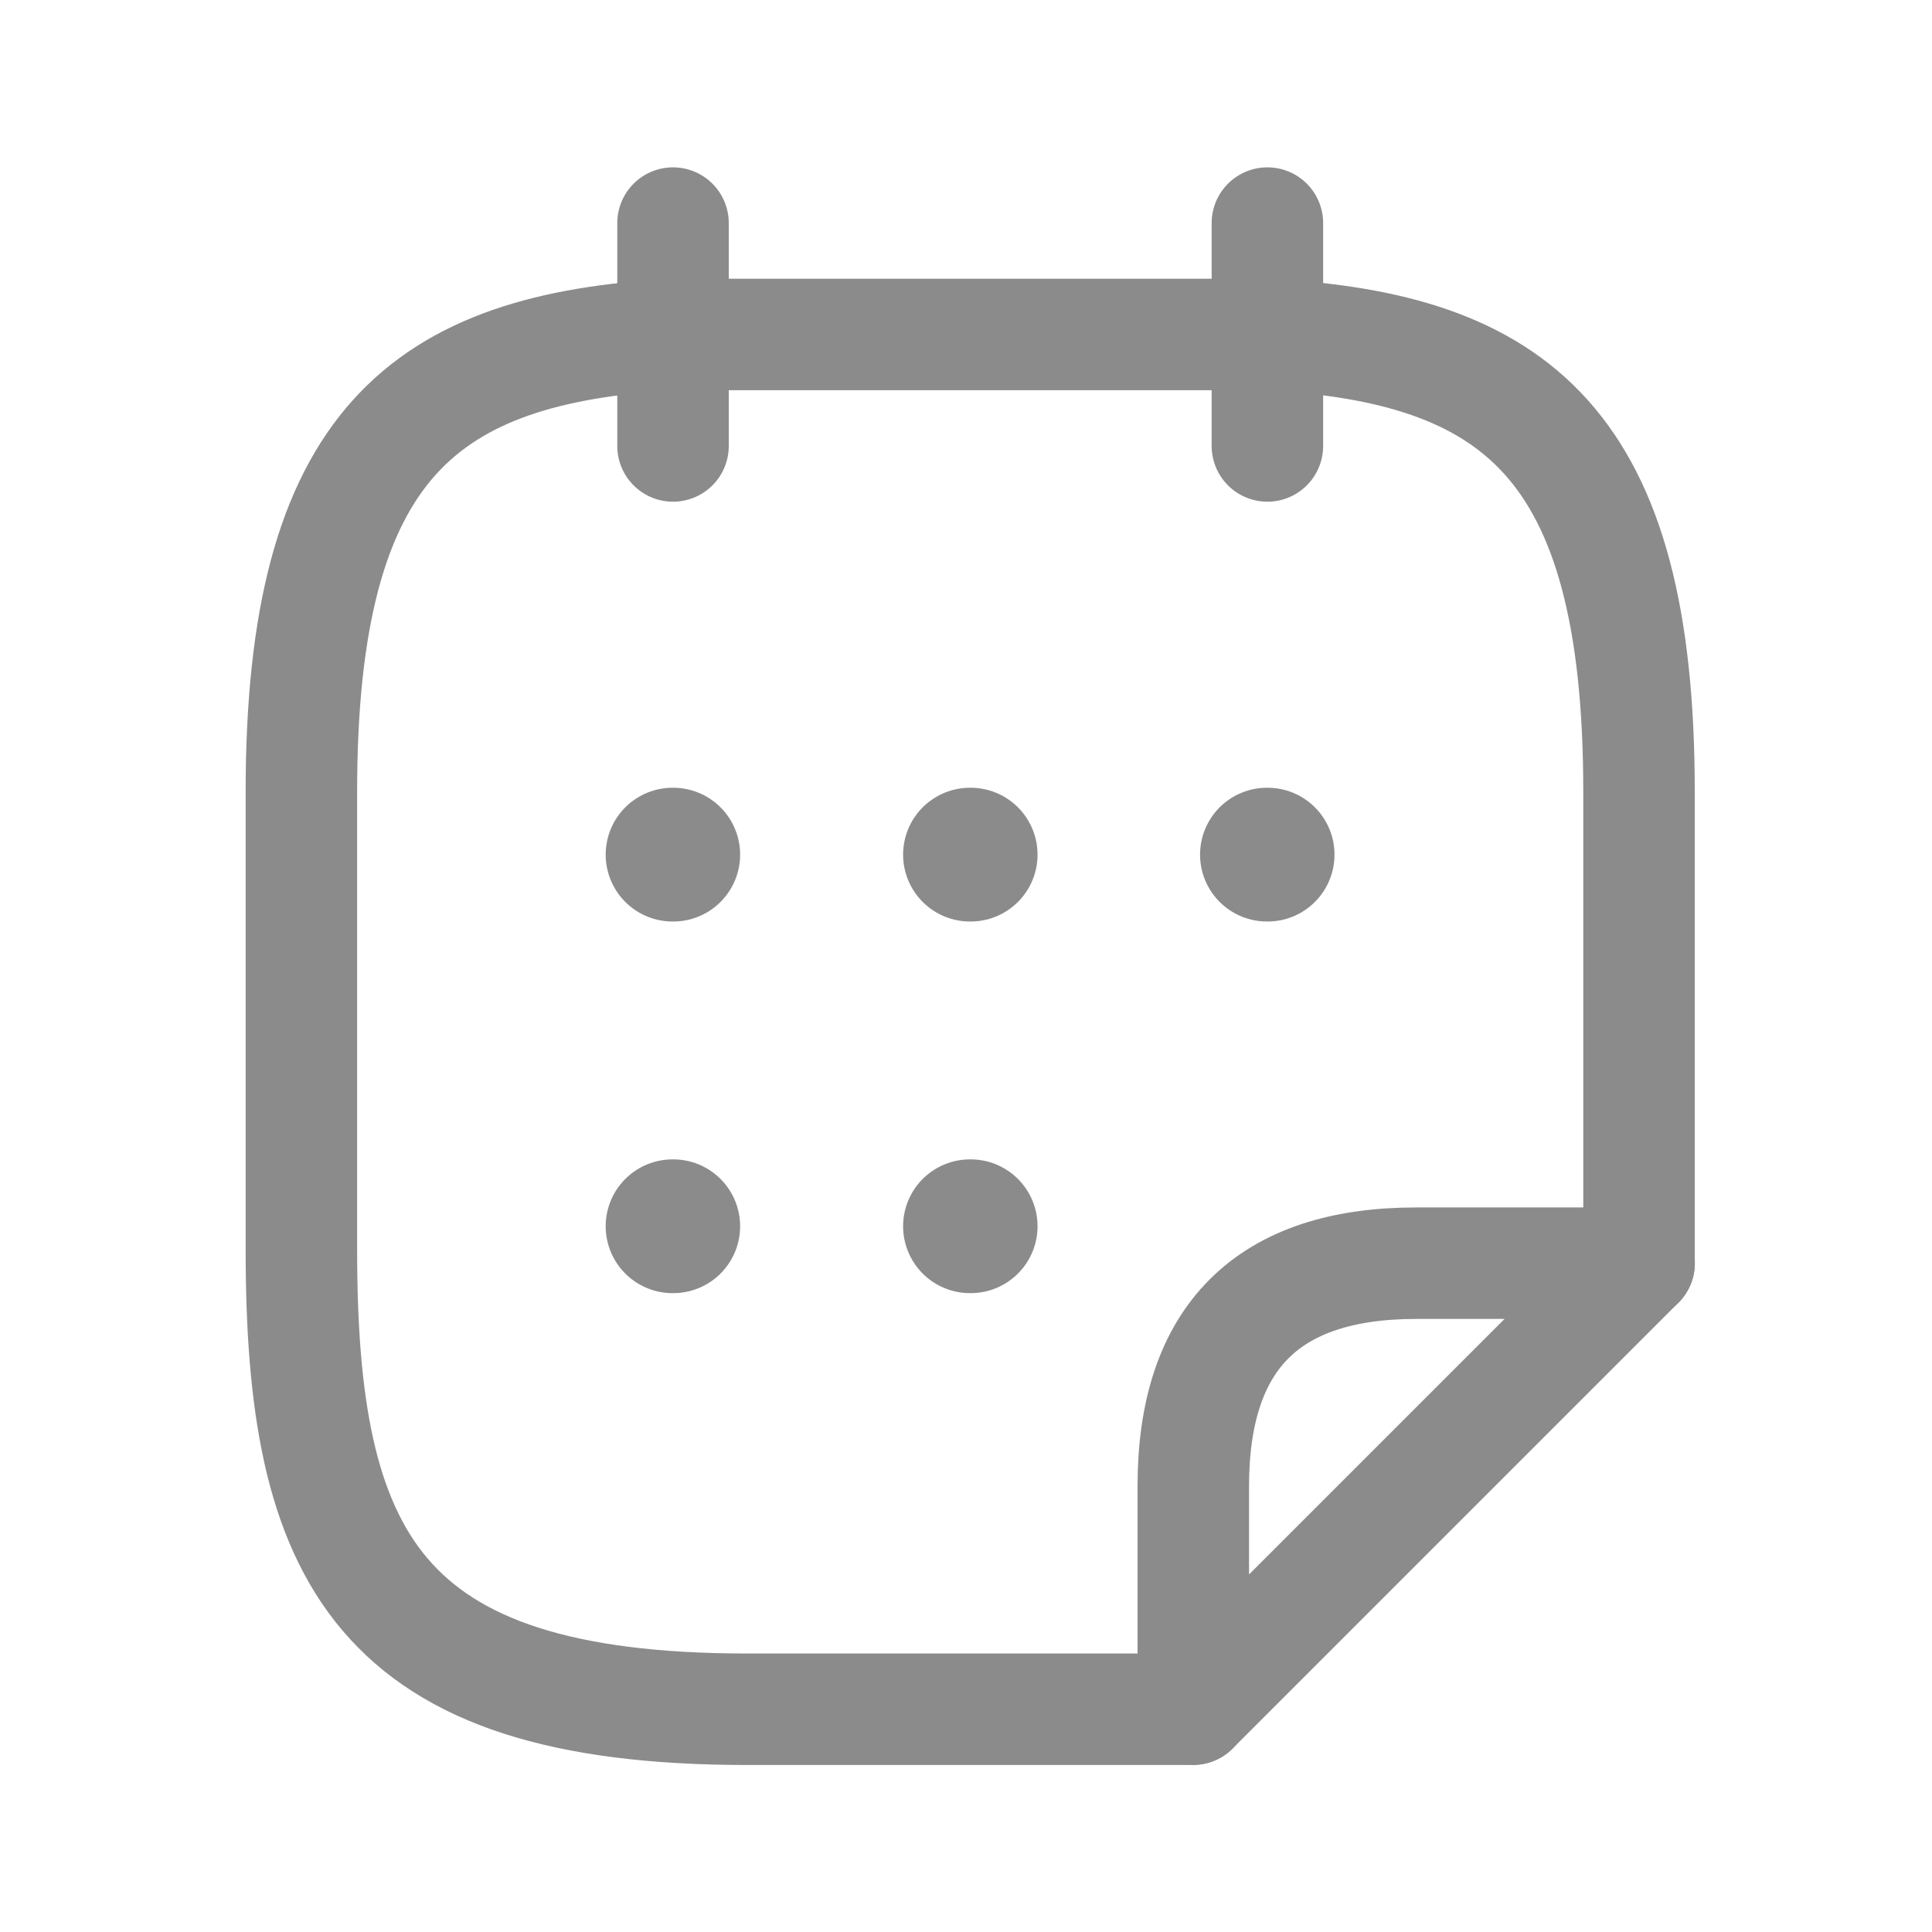 <svg width="17" height="17" viewBox="0 0 17 17" fill="none" xmlns="http://www.w3.org/2000/svg">
<path d="M5.922 1.963V3.924" stroke="#8B8B8B" stroke-width="0.981" stroke-miterlimit="10" stroke-linecap="round" stroke-linejoin="round"/>
<path d="M11.152 1.963V3.924" stroke="#8B8B8B" stroke-width="0.981" stroke-miterlimit="10" stroke-linecap="round" stroke-linejoin="round"/>
<path d="M10.498 15.04H6.575C3.306 15.04 2.652 13.693 2.652 10.999V6.965C2.652 3.891 3.744 3.068 5.922 2.943H11.152C13.33 3.061 14.422 3.891 14.422 6.965V11.116" stroke="#8B8B8B" stroke-width="0.981" stroke-miterlimit="10" stroke-linecap="round" stroke-linejoin="round"/>
<path d="M14.423 11.115L10.5 15.038V13.077C10.5 11.769 11.154 11.115 12.461 11.115H14.423Z" stroke="#8B8B8B" stroke-width="0.981" stroke-linecap="round" stroke-linejoin="round"/>
<path d="M8.535 7.52H8.541" stroke="#8B8B8B" stroke-width="1.177" stroke-linecap="round" stroke-linejoin="round"/>
<path d="M8.535 10.79H8.541" stroke="#8B8B8B" stroke-width="1.177" stroke-linecap="round" stroke-linejoin="round"/>
<path d="M11.148 7.52H11.154" stroke="#8B8B8B" stroke-width="1.177" stroke-linecap="round" stroke-linejoin="round"/>
<path d="M5.918 7.52H5.924" stroke="#8B8B8B" stroke-width="1.177" stroke-linecap="round" stroke-linejoin="round"/>
<path d="M5.918 10.79H5.924" stroke="#8B8B8B" stroke-width="1.177" stroke-linecap="round" stroke-linejoin="round"/>
</svg>

